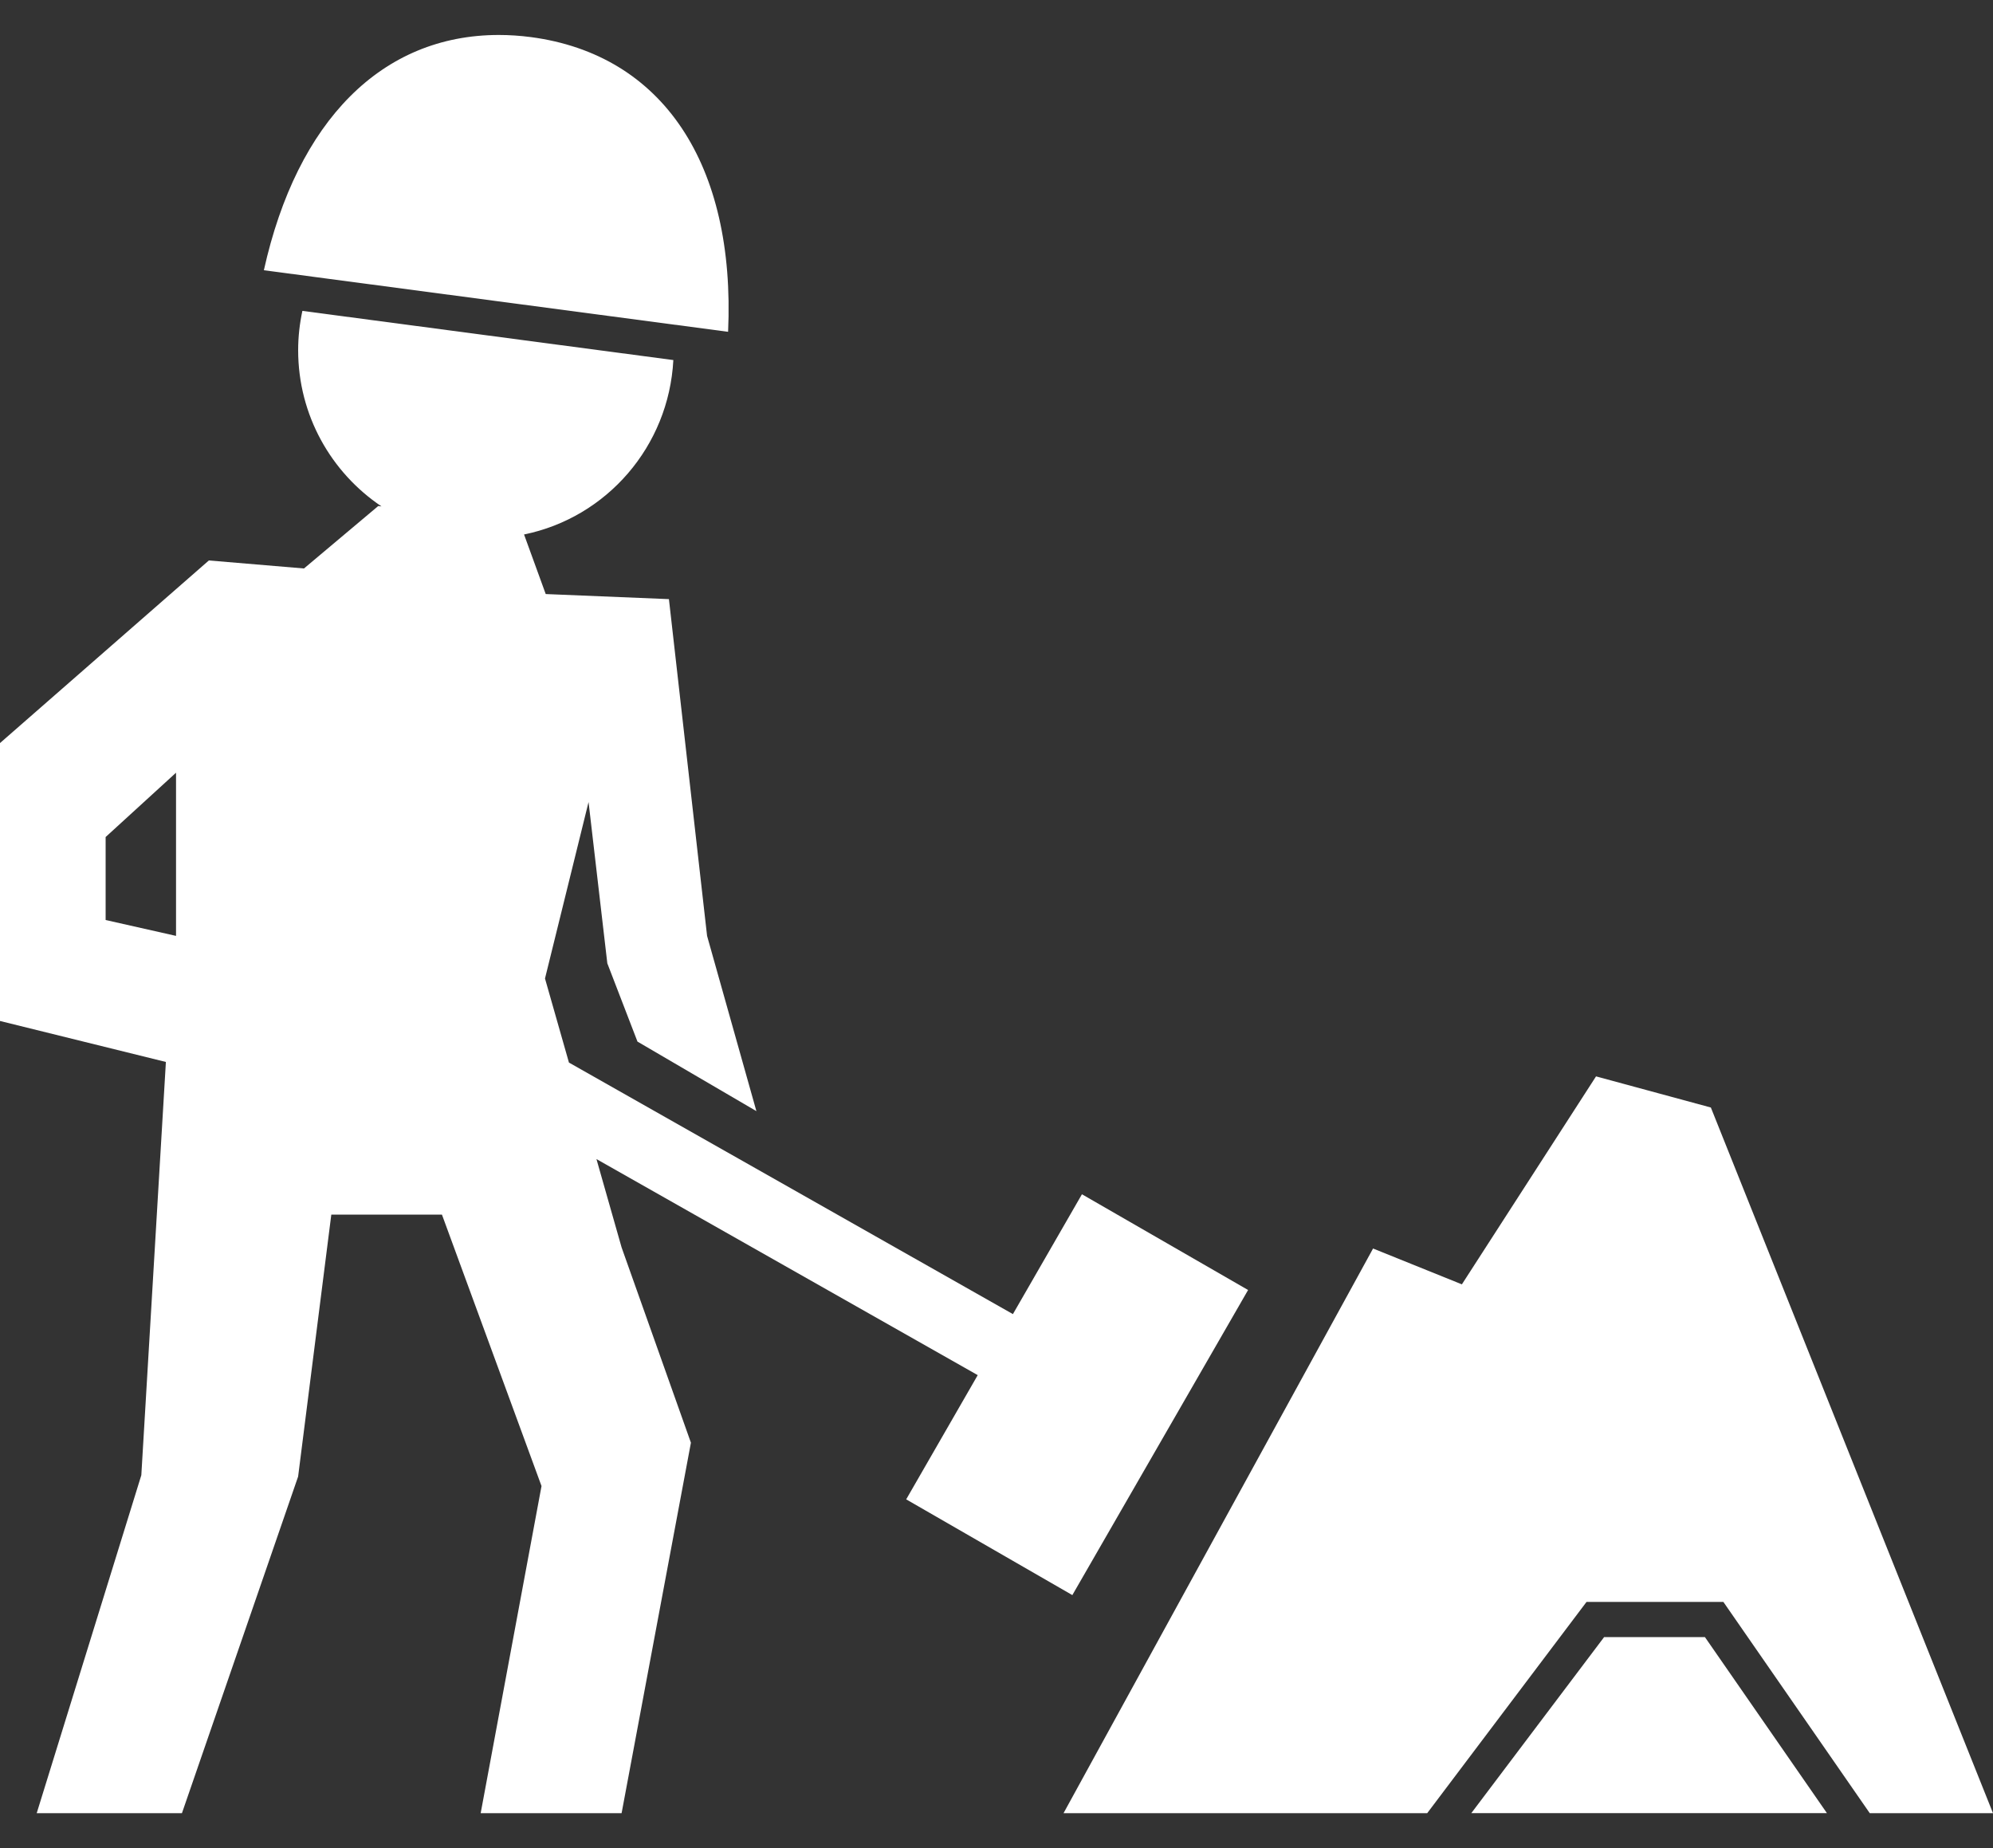 <svg width="55" height="51" viewBox="0 0 55 51" fill="none" xmlns="http://www.w3.org/2000/svg">
<rect x="0" y="0" width="55" height="51" fill="#333333" stroke="none"/>
<path d="M44.045 29.703L40.343 35.442L37.892 34.453L29.35 50.035H39.386L43.783 44.205H47.559L51.599 50.035H55L47.214 30.562L44.045 29.703Z" fill="white"/>
<path d="M47.05 45.176H44.268L40.603 50.034H50.417L47.05 45.176Z" fill="white"/>
<path d="M3.9 40.708L1.013 50.035H5.021L8.227 40.746L9.143 33.517H12.196L14.944 41.008L13.265 50.035H17.154L19.067 39.812L17.154 34.423L16.46 31.985L26.982 37.947L25.008 41.375L29.593 44.017L34.443 35.598L29.858 32.956L27.953 36.263L15.701 29.322L15.04 27.002L16.242 22.133L16.76 26.583L17.592 28.743L20.874 30.662L19.513 25.826L18.46 16.533L15.06 16.393L14.462 14.749C16.741 14.284 18.456 12.32 18.582 9.936L8.345 8.579C8.27 8.928 8.228 9.291 8.228 9.663C8.228 11.46 9.141 13.042 10.528 13.974L10.438 13.964L8.389 15.687L5.764 15.466L0 20.505V28.174L4.578 29.305L3.9 40.708ZM2.915 25.388V23.098L4.858 21.323V25.826L2.915 25.388Z" fill="white"/>
<path d="M18.537 8.95L20.093 9.156C20.3 4.532 18.29 1.506 14.653 1.024C14.354 0.985 14.059 0.965 13.767 0.965C10.545 0.965 8.2 3.323 7.282 7.457L8.638 7.637L18.537 8.95Z" fill="white"/>
</svg>
